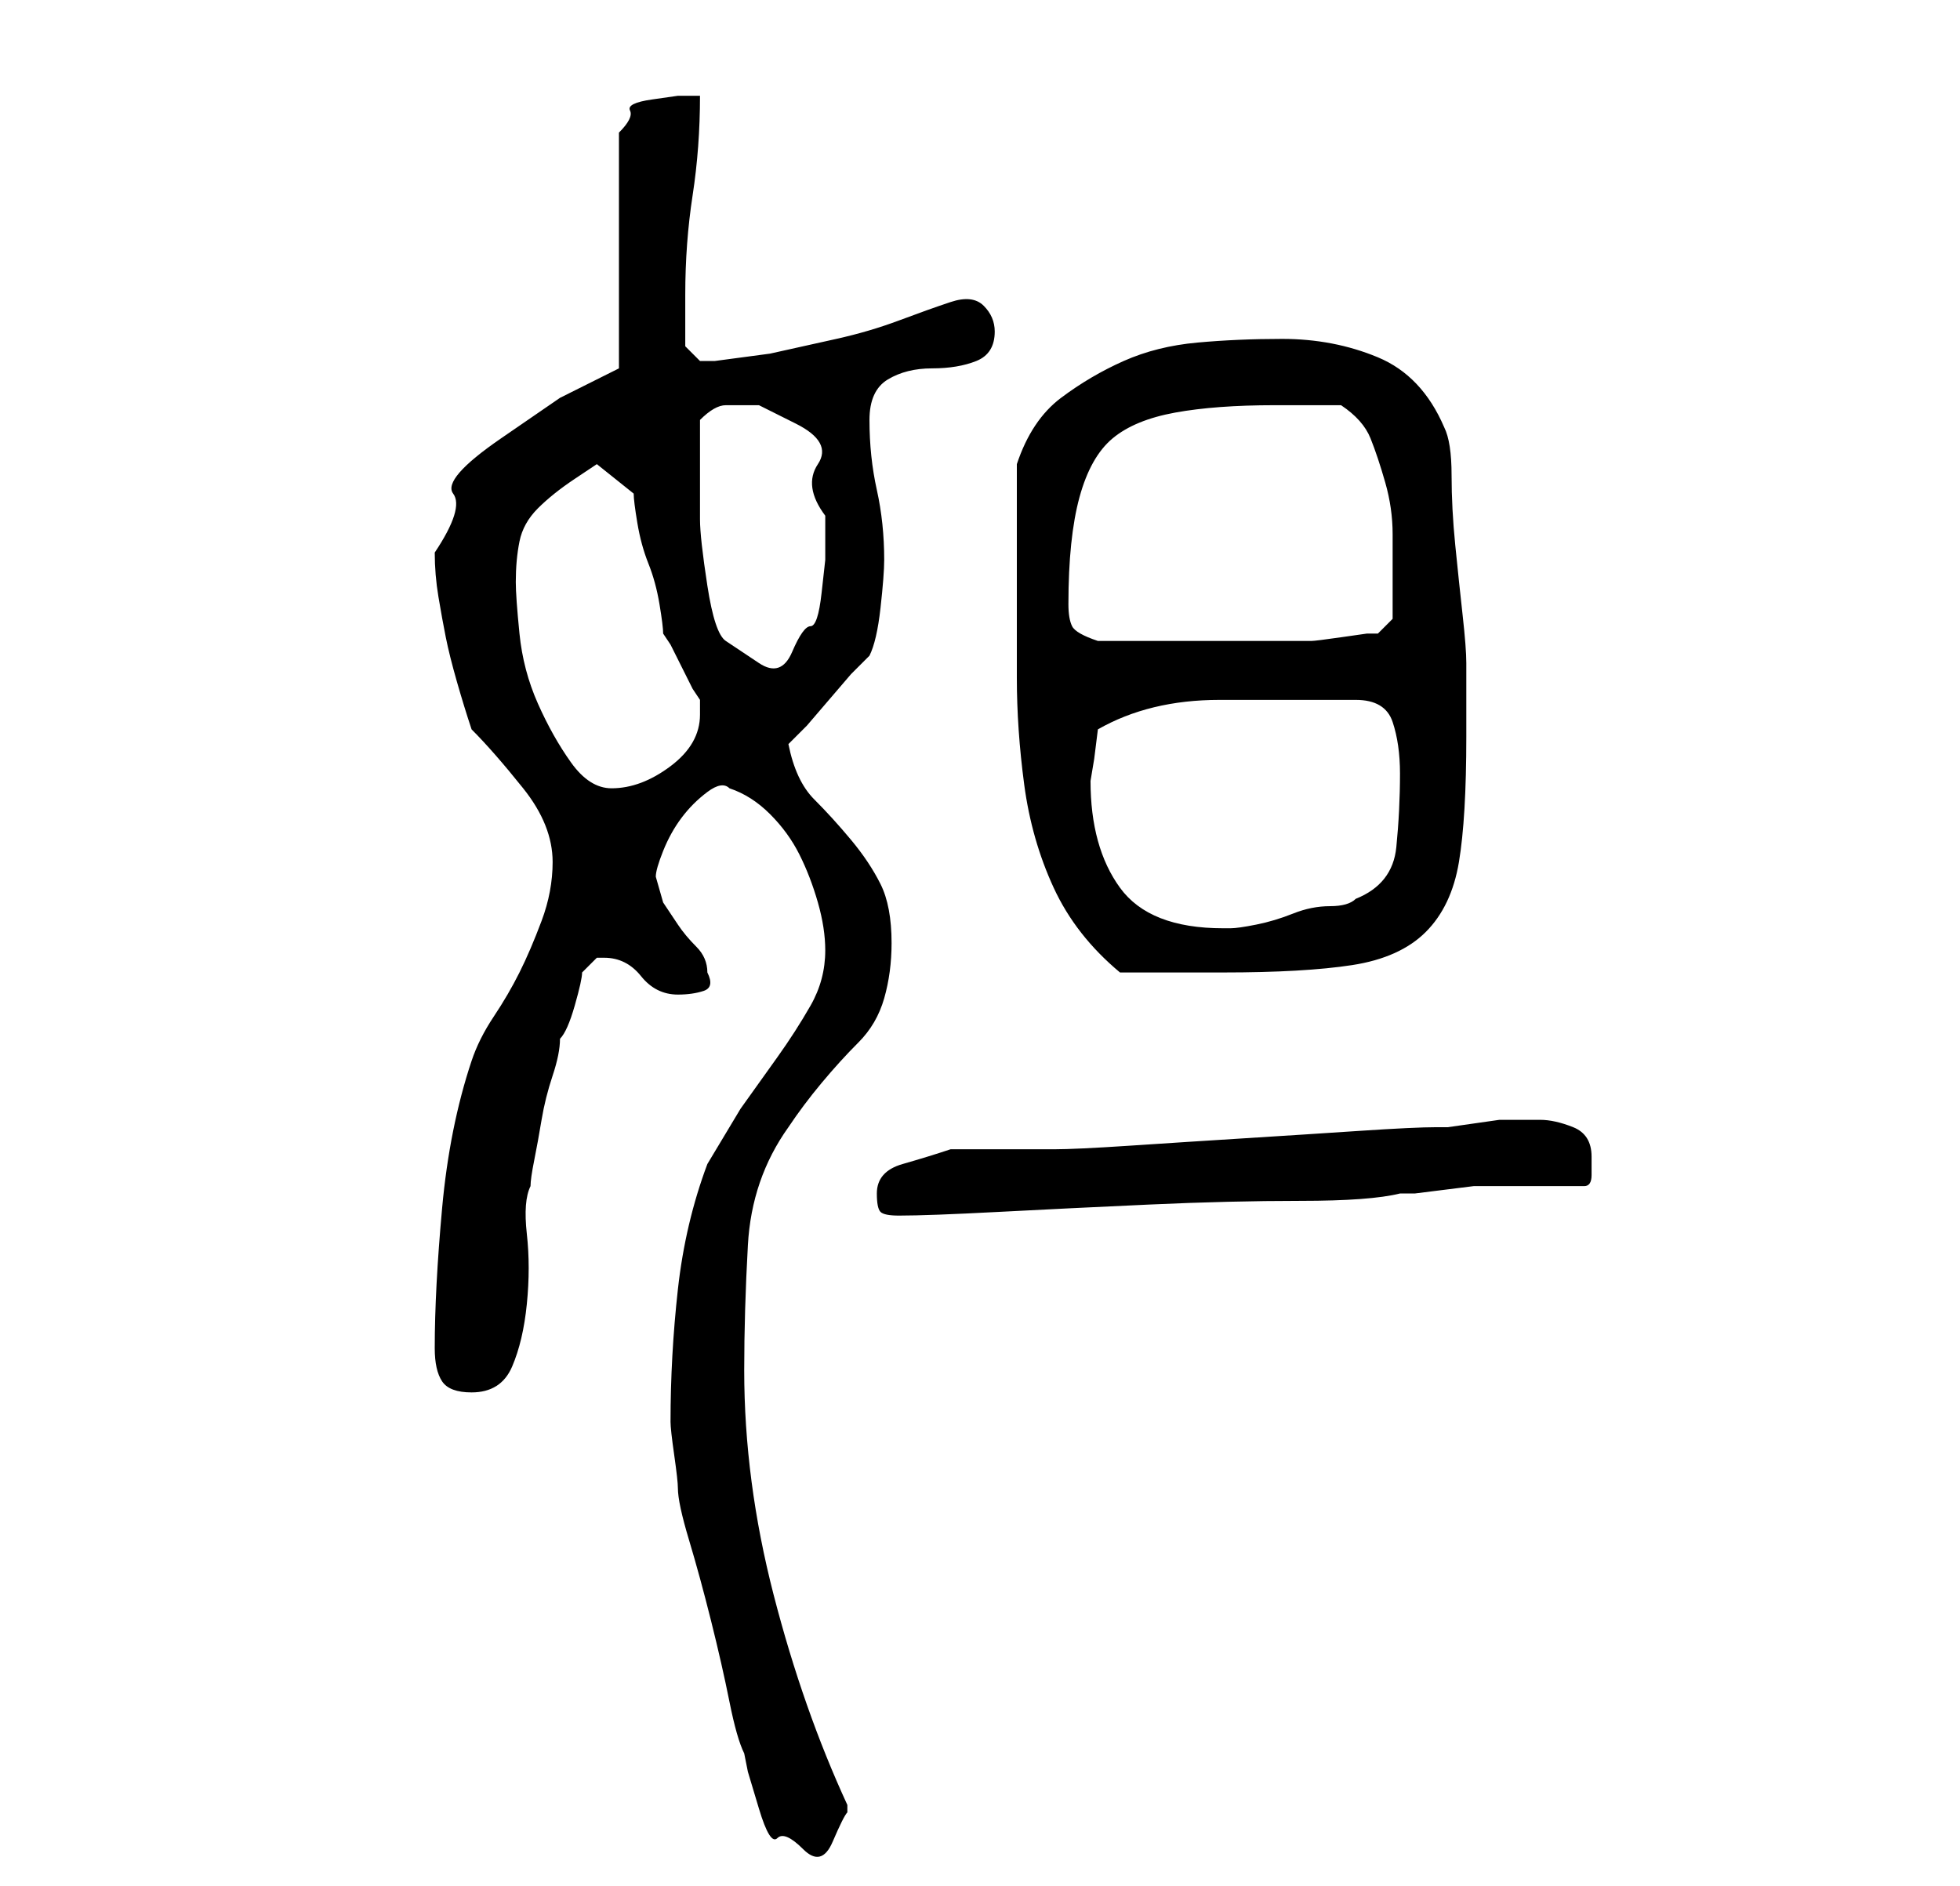 <?xml version="1.0" standalone="no"?>
<!DOCTYPE svg PUBLIC "-//W3C//DTD SVG 1.1//EN" "http://www.w3.org/Graphics/SVG/1.1/DTD/svg11.dtd" >
<svg xmlns="http://www.w3.org/2000/svg" xmlns:xlink="http://www.w3.org/1999/xlink" version="1.1" viewBox="-10 0 266 256">
   <path fill="currentColor"
d="M82 202q0 2 1.5 7t3 11t2.5 11t2 7l0.5 2.5t1.5 5t2.5 4t3.5 1.5t4 -1t2 -4v-1q-6 -13 -10 -28.5t-4 -30.5q0 -8 0.5 -17t5.5 -16q2 -3 4.5 -6t5 -5.5t3.5 -6t1 -7.5q0 -5 -1.5 -8t-4 -6t-5 -5.5t-3.5 -7.5l2.5 -2.5t3 -3.5t3 -3.5l2.5 -2.5q1 -2 1.5 -6.5t0.5 -6.5
q0 -5 -1 -9.5t-1 -9.5q0 -4 2.5 -5.5t6 -1.5t6 -1t2.5 -4q0 -2 -1.5 -3.5t-4.5 -0.5t-7 2.5t-8.5 2.5l-9 2t-7.5 1h-2t-2 -2v-3.5v-3.5q0 -7 1 -13.5t1 -13.5h-3t-3.5 0.5t-3 1.5t-1.5 3v32l-8 4t-8 5.5t-6.5 7.5t-2.5 8q0 3 0.5 6t1 5.5t1.5 6t2 6.5q3 3 7 8t4 10
q0 4 -1.5 8t-3 7t-3.5 6t-3 6q-3 9 -4 20t-1 19q0 3 1 4.5t4 1.5q4 0 5.5 -3.5t2 -8.5t0 -9.5t0.5 -6.5q0 -1 0.5 -3.5t1 -5.5t1.5 -6t1 -5q1 -1 2 -4.5t1 -4.5l2 -2h1q3 0 5 2.5t5 2.5q2 0 3.5 -0.5t0.5 -2.5q0 -2 -1.5 -3.5t-2.5 -3l-2 -3t-1 -3.5q0 -1 1 -3.5t2.5 -4.5
t3.5 -3.5t3 -0.5q3 1 5.5 3.5t4 5.5t2.5 6.5t1 6.5q0 4 -2 7.5t-4.5 7l-5 7t-4.5 7.5q-3 8 -4 17t-1 18q0 1 0.5 4.5t0.5 4.5zM109 162q0 2 0.5 2.5t2.5 0.5q4 0 13.5 -0.5t20.5 -1t20.5 -0.5t13.5 -1h2t4 -0.5t4 -0.5h2h13q1 0 1 -1.5v-2.5q0 -3 -2.5 -4t-4.5 -1h-2h-1
h-2.5t-3.5 0.5t-3.5 0.5h-1.5q-3 0 -10.5 0.5t-15.5 1t-15.5 1t-10.5 0.5h-14q-3 1 -6.5 2t-3.5 4zM128 77v15q0 7 1 14.5t4 14t9 11.5h2h5h4h3q11 0 17.5 -1t10 -4.5t4.5 -9.5t1 -17v-5.5v-4.5q0 -2 -0.5 -6.5t-1 -9.5t-0.5 -9.5t-1 -6.5q-3 -7 -9 -9.5t-13 -2.5
q-6 0 -11.5 0.5t-10 2.5t-8.5 5t-6 9v14zM138 106l0.5 -3t0.5 -4q7 -4 16.5 -4h18.5q4 0 5 3t1 7q0 5 -0.5 10t-5.5 7q-1 1 -3.5 1t-5 1t-5 1.5t-3.5 0.5h-1q-10 0 -14 -5.5t-4 -14.5zM60 79q0 -3 0.5 -5.5t2.5 -4.5t5 -4l3 -2l5 4q0 1 0.5 4t1.5 5.5t1.5 5.5t0.5 4l1 1.5
t1.5 3t1.5 3l1 1.5v2q0 4 -4 7t-8 3q-3 0 -5.5 -3.5t-4.5 -8t-2.5 -9.5t-0.5 -7zM85 64v-4v-3q2 -2 3.5 -2h4.5t5 2.5t3 5.5t1 7v6t-0.5 4.5t-1.5 4.5t-2.5 3.5t-4.5 1.5t-4.5 -3t-2.5 -7.5t-1 -9v-6.5zM135 82q0 -9 1.5 -14.5t4.5 -8t8.5 -3.5t13.5 -1h4.5h4.5q3 2 4 4.5
t2 6t1 7v5.5v3.5v2.5l-2 2h-1.5t-3.5 0.5t-4 0.5h-3h-13h-13q-3 -1 -3.5 -2t-0.5 -3z" />
</svg>
